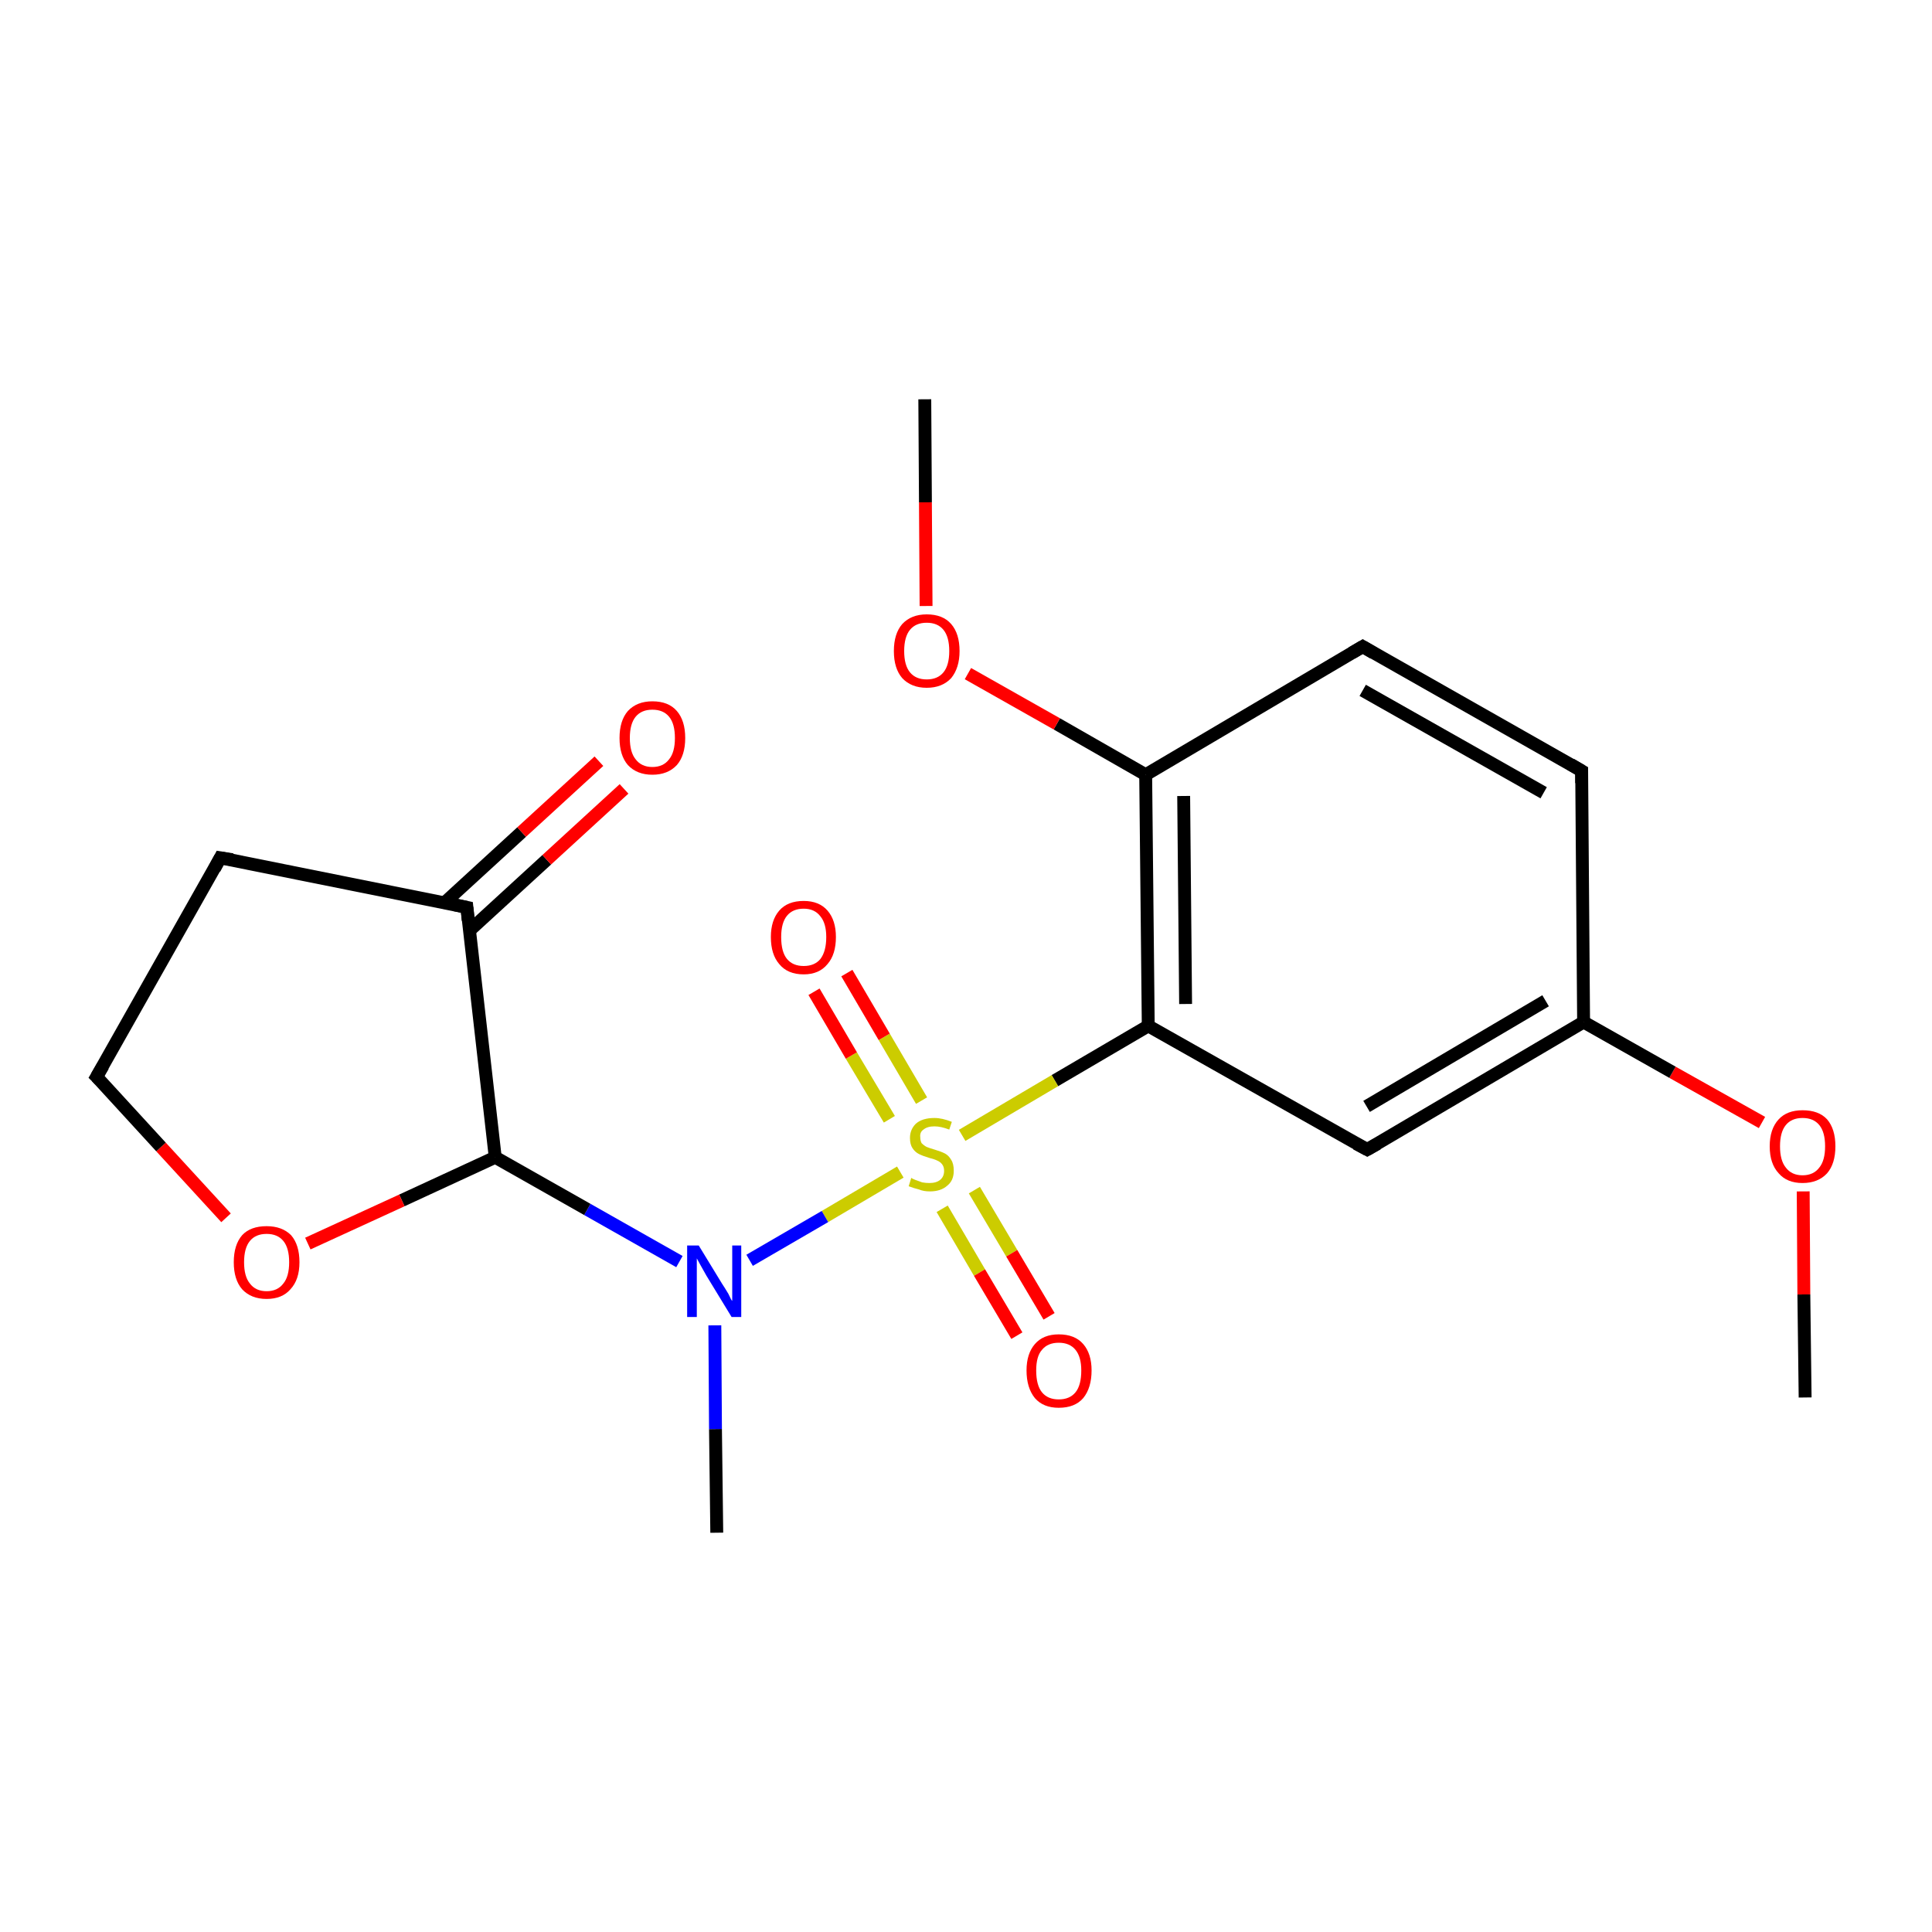 <?xml version='1.0' encoding='iso-8859-1'?>
<svg version='1.1' baseProfile='full'
              xmlns='http://www.w3.org/2000/svg'
                      xmlns:rdkit='http://www.rdkit.org/xml'
                      xmlns:xlink='http://www.w3.org/1999/xlink'
                  xml:space='preserve'
width='300px' height='300px' viewBox='0 0 300 300'>
<!-- END OF HEADER -->
<rect style='opacity:1.0;fill:#FFFFFF;stroke:none' width='300.0' height='300.0' x='0.0' y='0.0'> </rect>
<path class='bond-0 atom-0 atom-1' d='M 280.3,217.0 L 280.1,201.0' style='fill:none;fill-rule:evenodd;stroke:#000000;stroke-width:2.0px;stroke-linecap:butt;stroke-linejoin:miter;stroke-opacity:1' />
<path class='bond-0 atom-0 atom-1' d='M 280.1,201.0 L 280.0,185.0' style='fill:none;fill-rule:evenodd;stroke:#FF0000;stroke-width:2.0px;stroke-linecap:butt;stroke-linejoin:miter;stroke-opacity:1' />
<path class='bond-1 atom-1 atom-2' d='M 273.6,174.3 L 259.7,166.5' style='fill:none;fill-rule:evenodd;stroke:#FF0000;stroke-width:2.0px;stroke-linecap:butt;stroke-linejoin:miter;stroke-opacity:1' />
<path class='bond-1 atom-1 atom-2' d='M 259.7,166.5 L 245.9,158.7' style='fill:none;fill-rule:evenodd;stroke:#000000;stroke-width:2.0px;stroke-linecap:butt;stroke-linejoin:miter;stroke-opacity:1' />
<path class='bond-2 atom-2 atom-3' d='M 245.9,158.7 L 212.3,178.5' style='fill:none;fill-rule:evenodd;stroke:#000000;stroke-width:2.0px;stroke-linecap:butt;stroke-linejoin:miter;stroke-opacity:1' />
<path class='bond-2 atom-2 atom-3' d='M 240.0,155.4 L 212.2,171.8' style='fill:none;fill-rule:evenodd;stroke:#000000;stroke-width:2.0px;stroke-linecap:butt;stroke-linejoin:miter;stroke-opacity:1' />
<path class='bond-3 atom-2 atom-7' d='M 245.9,158.7 L 245.6,119.7' style='fill:none;fill-rule:evenodd;stroke:#000000;stroke-width:2.0px;stroke-linecap:butt;stroke-linejoin:miter;stroke-opacity:1' />
<path class='bond-4 atom-3 atom-4' d='M 212.3,178.5 L 178.3,159.3' style='fill:none;fill-rule:evenodd;stroke:#000000;stroke-width:2.0px;stroke-linecap:butt;stroke-linejoin:miter;stroke-opacity:1' />
<path class='bond-5 atom-4 atom-5' d='M 178.3,159.3 L 177.9,120.3' style='fill:none;fill-rule:evenodd;stroke:#000000;stroke-width:2.0px;stroke-linecap:butt;stroke-linejoin:miter;stroke-opacity:1' />
<path class='bond-5 atom-4 atom-5' d='M 184.1,155.9 L 183.8,123.6' style='fill:none;fill-rule:evenodd;stroke:#000000;stroke-width:2.0px;stroke-linecap:butt;stroke-linejoin:miter;stroke-opacity:1' />
<path class='bond-6 atom-4 atom-10' d='M 178.3,159.3 L 163.8,167.8' style='fill:none;fill-rule:evenodd;stroke:#000000;stroke-width:2.0px;stroke-linecap:butt;stroke-linejoin:miter;stroke-opacity:1' />
<path class='bond-6 atom-4 atom-10' d='M 163.8,167.8 L 149.4,176.3' style='fill:none;fill-rule:evenodd;stroke:#CCCC00;stroke-width:2.0px;stroke-linecap:butt;stroke-linejoin:miter;stroke-opacity:1' />
<path class='bond-7 atom-5 atom-6' d='M 177.9,120.3 L 211.6,100.4' style='fill:none;fill-rule:evenodd;stroke:#000000;stroke-width:2.0px;stroke-linecap:butt;stroke-linejoin:miter;stroke-opacity:1' />
<path class='bond-8 atom-5 atom-8' d='M 177.9,120.3 L 164.1,112.4' style='fill:none;fill-rule:evenodd;stroke:#000000;stroke-width:2.0px;stroke-linecap:butt;stroke-linejoin:miter;stroke-opacity:1' />
<path class='bond-8 atom-5 atom-8' d='M 164.1,112.4 L 150.3,104.6' style='fill:none;fill-rule:evenodd;stroke:#FF0000;stroke-width:2.0px;stroke-linecap:butt;stroke-linejoin:miter;stroke-opacity:1' />
<path class='bond-9 atom-6 atom-7' d='M 211.6,100.4 L 245.6,119.7' style='fill:none;fill-rule:evenodd;stroke:#000000;stroke-width:2.0px;stroke-linecap:butt;stroke-linejoin:miter;stroke-opacity:1' />
<path class='bond-9 atom-6 atom-7' d='M 211.6,107.2 L 239.7,123.1' style='fill:none;fill-rule:evenodd;stroke:#000000;stroke-width:2.0px;stroke-linecap:butt;stroke-linejoin:miter;stroke-opacity:1' />
<path class='bond-10 atom-8 atom-9' d='M 143.8,94.1 L 143.7,78.0' style='fill:none;fill-rule:evenodd;stroke:#FF0000;stroke-width:2.0px;stroke-linecap:butt;stroke-linejoin:miter;stroke-opacity:1' />
<path class='bond-10 atom-8 atom-9' d='M 143.7,78.0 L 143.6,62.0' style='fill:none;fill-rule:evenodd;stroke:#000000;stroke-width:2.0px;stroke-linecap:butt;stroke-linejoin:miter;stroke-opacity:1' />
<path class='bond-11 atom-10 atom-11' d='M 143.1,170.9 L 137.3,161.0' style='fill:none;fill-rule:evenodd;stroke:#CCCC00;stroke-width:2.0px;stroke-linecap:butt;stroke-linejoin:miter;stroke-opacity:1' />
<path class='bond-11 atom-10 atom-11' d='M 137.3,161.0 L 131.5,151.1' style='fill:none;fill-rule:evenodd;stroke:#FF0000;stroke-width:2.0px;stroke-linecap:butt;stroke-linejoin:miter;stroke-opacity:1' />
<path class='bond-11 atom-10 atom-11' d='M 138.1,173.8 L 132.2,163.9' style='fill:none;fill-rule:evenodd;stroke:#CCCC00;stroke-width:2.0px;stroke-linecap:butt;stroke-linejoin:miter;stroke-opacity:1' />
<path class='bond-11 atom-10 atom-11' d='M 132.2,163.9 L 126.4,154.0' style='fill:none;fill-rule:evenodd;stroke:#FF0000;stroke-width:2.0px;stroke-linecap:butt;stroke-linejoin:miter;stroke-opacity:1' />
<path class='bond-12 atom-10 atom-12' d='M 146.3,187.7 L 152.1,197.6' style='fill:none;fill-rule:evenodd;stroke:#CCCC00;stroke-width:2.0px;stroke-linecap:butt;stroke-linejoin:miter;stroke-opacity:1' />
<path class='bond-12 atom-10 atom-12' d='M 152.1,197.6 L 157.9,207.4' style='fill:none;fill-rule:evenodd;stroke:#FF0000;stroke-width:2.0px;stroke-linecap:butt;stroke-linejoin:miter;stroke-opacity:1' />
<path class='bond-12 atom-10 atom-12' d='M 151.3,184.8 L 157.1,194.6' style='fill:none;fill-rule:evenodd;stroke:#CCCC00;stroke-width:2.0px;stroke-linecap:butt;stroke-linejoin:miter;stroke-opacity:1' />
<path class='bond-12 atom-10 atom-12' d='M 157.1,194.6 L 162.9,204.4' style='fill:none;fill-rule:evenodd;stroke:#FF0000;stroke-width:2.0px;stroke-linecap:butt;stroke-linejoin:miter;stroke-opacity:1' />
<path class='bond-13 atom-10 atom-14' d='M 139.8,182.0 L 128.1,188.9' style='fill:none;fill-rule:evenodd;stroke:#CCCC00;stroke-width:2.0px;stroke-linecap:butt;stroke-linejoin:miter;stroke-opacity:1' />
<path class='bond-13 atom-10 atom-14' d='M 128.1,188.9 L 116.4,195.7' style='fill:none;fill-rule:evenodd;stroke:#0000FF;stroke-width:2.0px;stroke-linecap:butt;stroke-linejoin:miter;stroke-opacity:1' />
<path class='bond-14 atom-13 atom-14' d='M 111.3,238.0 L 111.1,221.9' style='fill:none;fill-rule:evenodd;stroke:#000000;stroke-width:2.0px;stroke-linecap:butt;stroke-linejoin:miter;stroke-opacity:1' />
<path class='bond-14 atom-13 atom-14' d='M 111.1,221.9 L 111.0,205.8' style='fill:none;fill-rule:evenodd;stroke:#0000FF;stroke-width:2.0px;stroke-linecap:butt;stroke-linejoin:miter;stroke-opacity:1' />
<path class='bond-15 atom-14 atom-15' d='M 105.5,195.9 L 91.2,187.8' style='fill:none;fill-rule:evenodd;stroke:#0000FF;stroke-width:2.0px;stroke-linecap:butt;stroke-linejoin:miter;stroke-opacity:1' />
<path class='bond-15 atom-14 atom-15' d='M 91.2,187.8 L 76.9,179.7' style='fill:none;fill-rule:evenodd;stroke:#000000;stroke-width:2.0px;stroke-linecap:butt;stroke-linejoin:miter;stroke-opacity:1' />
<path class='bond-16 atom-15 atom-16' d='M 76.9,179.7 L 62.4,186.4' style='fill:none;fill-rule:evenodd;stroke:#000000;stroke-width:2.0px;stroke-linecap:butt;stroke-linejoin:miter;stroke-opacity:1' />
<path class='bond-16 atom-15 atom-16' d='M 62.4,186.4 L 47.8,193.1' style='fill:none;fill-rule:evenodd;stroke:#FF0000;stroke-width:2.0px;stroke-linecap:butt;stroke-linejoin:miter;stroke-opacity:1' />
<path class='bond-17 atom-15 atom-19' d='M 76.9,179.7 L 72.5,140.9' style='fill:none;fill-rule:evenodd;stroke:#000000;stroke-width:2.0px;stroke-linecap:butt;stroke-linejoin:miter;stroke-opacity:1' />
<path class='bond-18 atom-16 atom-17' d='M 35.1,189.1 L 25.0,178.1' style='fill:none;fill-rule:evenodd;stroke:#FF0000;stroke-width:2.0px;stroke-linecap:butt;stroke-linejoin:miter;stroke-opacity:1' />
<path class='bond-18 atom-16 atom-17' d='M 25.0,178.1 L 15.0,167.2' style='fill:none;fill-rule:evenodd;stroke:#000000;stroke-width:2.0px;stroke-linecap:butt;stroke-linejoin:miter;stroke-opacity:1' />
<path class='bond-19 atom-17 atom-18' d='M 15.0,167.2 L 34.2,133.2' style='fill:none;fill-rule:evenodd;stroke:#000000;stroke-width:2.0px;stroke-linecap:butt;stroke-linejoin:miter;stroke-opacity:1' />
<path class='bond-20 atom-18 atom-19' d='M 34.2,133.2 L 72.5,140.9' style='fill:none;fill-rule:evenodd;stroke:#000000;stroke-width:2.0px;stroke-linecap:butt;stroke-linejoin:miter;stroke-opacity:1' />
<path class='bond-21 atom-19 atom-20' d='M 72.9,144.5 L 84.9,133.5' style='fill:none;fill-rule:evenodd;stroke:#000000;stroke-width:2.0px;stroke-linecap:butt;stroke-linejoin:miter;stroke-opacity:1' />
<path class='bond-21 atom-19 atom-20' d='M 84.9,133.5 L 96.9,122.5' style='fill:none;fill-rule:evenodd;stroke:#FF0000;stroke-width:2.0px;stroke-linecap:butt;stroke-linejoin:miter;stroke-opacity:1' />
<path class='bond-21 atom-19 atom-20' d='M 69.0,140.2 L 81.0,129.2' style='fill:none;fill-rule:evenodd;stroke:#000000;stroke-width:2.0px;stroke-linecap:butt;stroke-linejoin:miter;stroke-opacity:1' />
<path class='bond-21 atom-19 atom-20' d='M 81.0,129.2 L 93.0,118.2' style='fill:none;fill-rule:evenodd;stroke:#FF0000;stroke-width:2.0px;stroke-linecap:butt;stroke-linejoin:miter;stroke-opacity:1' />
<path d='M 213.9,177.6 L 212.3,178.5 L 210.6,177.6' style='fill:none;stroke:#000000;stroke-width:2.0px;stroke-linecap:butt;stroke-linejoin:miter;stroke-opacity:1;' />
<path d='M 209.9,101.4 L 211.6,100.4 L 213.3,101.4' style='fill:none;stroke:#000000;stroke-width:2.0px;stroke-linecap:butt;stroke-linejoin:miter;stroke-opacity:1;' />
<path d='M 245.6,121.6 L 245.6,119.7 L 243.9,118.7' style='fill:none;stroke:#000000;stroke-width:2.0px;stroke-linecap:butt;stroke-linejoin:miter;stroke-opacity:1;' />
<path d='M 15.5,167.7 L 15.0,167.2 L 16.0,165.5' style='fill:none;stroke:#000000;stroke-width:2.0px;stroke-linecap:butt;stroke-linejoin:miter;stroke-opacity:1;' />
<path d='M 33.3,134.9 L 34.2,133.2 L 36.1,133.5' style='fill:none;stroke:#000000;stroke-width:2.0px;stroke-linecap:butt;stroke-linejoin:miter;stroke-opacity:1;' />
<path d='M 72.7,142.9 L 72.5,140.9 L 70.6,140.5' style='fill:none;stroke:#000000;stroke-width:2.0px;stroke-linecap:butt;stroke-linejoin:miter;stroke-opacity:1;' />
<path class='atom-1' d='M 274.8 178.0
Q 274.8 175.3, 276.2 173.8
Q 277.5 172.4, 279.9 172.4
Q 282.4 172.4, 283.7 173.8
Q 285.0 175.3, 285.0 178.0
Q 285.0 180.7, 283.7 182.2
Q 282.3 183.7, 279.9 183.7
Q 277.5 183.7, 276.2 182.2
Q 274.8 180.7, 274.8 178.0
M 279.9 182.5
Q 281.6 182.5, 282.5 181.3
Q 283.4 180.2, 283.4 178.0
Q 283.4 175.8, 282.5 174.7
Q 281.6 173.6, 279.9 173.6
Q 278.2 173.6, 277.3 174.7
Q 276.4 175.8, 276.4 178.0
Q 276.4 180.2, 277.3 181.3
Q 278.2 182.5, 279.9 182.5
' fill='#FF0000'/>
<path class='atom-8' d='M 138.8 101.1
Q 138.8 98.4, 140.1 96.9
Q 141.5 95.4, 143.9 95.4
Q 146.4 95.4, 147.7 96.9
Q 149.0 98.4, 149.0 101.1
Q 149.0 103.7, 147.7 105.3
Q 146.3 106.8, 143.9 106.8
Q 141.5 106.8, 140.1 105.3
Q 138.8 103.8, 138.8 101.1
M 143.9 105.5
Q 145.6 105.5, 146.5 104.4
Q 147.4 103.3, 147.4 101.1
Q 147.4 98.9, 146.5 97.8
Q 145.6 96.7, 143.9 96.7
Q 142.2 96.7, 141.3 97.8
Q 140.4 98.9, 140.4 101.1
Q 140.4 103.3, 141.3 104.4
Q 142.2 105.5, 143.9 105.5
' fill='#FF0000'/>
<path class='atom-10' d='M 141.5 182.9
Q 141.6 183.0, 142.1 183.2
Q 142.6 183.4, 143.2 183.6
Q 143.8 183.7, 144.3 183.7
Q 145.4 183.7, 146.0 183.2
Q 146.6 182.7, 146.6 181.8
Q 146.6 181.2, 146.3 180.8
Q 146.0 180.4, 145.5 180.2
Q 145.1 180.0, 144.3 179.8
Q 143.3 179.5, 142.7 179.2
Q 142.1 178.9, 141.7 178.3
Q 141.3 177.7, 141.3 176.7
Q 141.3 175.4, 142.2 174.5
Q 143.2 173.6, 145.1 173.6
Q 146.3 173.6, 147.8 174.2
L 147.4 175.4
Q 146.1 174.9, 145.1 174.9
Q 144.0 174.9, 143.4 175.4
Q 142.8 175.8, 142.9 176.6
Q 142.9 177.1, 143.1 177.5
Q 143.5 177.9, 143.9 178.1
Q 144.4 178.3, 145.1 178.5
Q 146.1 178.8, 146.7 179.1
Q 147.3 179.4, 147.7 180.1
Q 148.1 180.7, 148.1 181.8
Q 148.1 183.3, 147.1 184.1
Q 146.1 185.0, 144.4 185.0
Q 143.4 185.0, 142.7 184.7
Q 141.9 184.5, 141.1 184.2
L 141.5 182.9
' fill='#CCCC00'/>
<path class='atom-11' d='M 119.7 145.5
Q 119.7 142.9, 121.0 141.4
Q 122.3 139.9, 124.8 139.9
Q 127.2 139.9, 128.5 141.4
Q 129.8 142.9, 129.8 145.5
Q 129.8 148.2, 128.5 149.7
Q 127.2 151.3, 124.8 151.3
Q 122.3 151.3, 121.0 149.7
Q 119.7 148.2, 119.7 145.5
M 124.8 150.0
Q 126.5 150.0, 127.4 148.9
Q 128.3 147.7, 128.3 145.5
Q 128.3 143.4, 127.4 142.3
Q 126.5 141.1, 124.8 141.1
Q 123.1 141.1, 122.2 142.2
Q 121.3 143.3, 121.3 145.5
Q 121.3 147.8, 122.2 148.9
Q 123.1 150.0, 124.8 150.0
' fill='#FF0000'/>
<path class='atom-12' d='M 159.4 212.8
Q 159.4 210.2, 160.7 208.7
Q 162.0 207.2, 164.4 207.2
Q 166.9 207.2, 168.2 208.7
Q 169.5 210.2, 169.5 212.8
Q 169.5 215.5, 168.2 217.1
Q 166.9 218.6, 164.4 218.6
Q 162.0 218.6, 160.7 217.1
Q 159.4 215.5, 159.4 212.8
M 164.4 217.3
Q 166.1 217.3, 167.0 216.2
Q 167.9 215.1, 167.9 212.8
Q 167.9 210.7, 167.0 209.6
Q 166.1 208.5, 164.4 208.5
Q 162.7 208.5, 161.8 209.6
Q 160.9 210.6, 160.9 212.8
Q 160.9 215.1, 161.8 216.2
Q 162.7 217.3, 164.4 217.3
' fill='#FF0000'/>
<path class='atom-14' d='M 108.5 193.4
L 112.1 199.3
Q 112.5 199.9, 113.1 200.9
Q 113.6 202.0, 113.7 202.0
L 113.7 193.4
L 115.1 193.4
L 115.1 204.5
L 113.6 204.5
L 109.7 198.1
Q 109.3 197.4, 108.8 196.5
Q 108.3 195.6, 108.2 195.4
L 108.2 204.5
L 106.7 204.5
L 106.7 193.4
L 108.5 193.4
' fill='#0000FF'/>
<path class='atom-16' d='M 36.3 196.0
Q 36.3 193.3, 37.6 191.8
Q 38.9 190.4, 41.4 190.4
Q 43.8 190.4, 45.2 191.8
Q 46.5 193.3, 46.5 196.0
Q 46.5 198.7, 45.1 200.2
Q 43.8 201.7, 41.4 201.7
Q 39.0 201.7, 37.6 200.2
Q 36.3 198.7, 36.3 196.0
M 41.4 200.5
Q 43.1 200.5, 44.0 199.3
Q 44.9 198.2, 44.9 196.0
Q 44.9 193.8, 44.0 192.7
Q 43.1 191.6, 41.4 191.6
Q 39.7 191.6, 38.8 192.7
Q 37.9 193.8, 37.9 196.0
Q 37.9 198.2, 38.8 199.3
Q 39.7 200.5, 41.4 200.5
' fill='#FF0000'/>
<path class='atom-20' d='M 96.2 114.6
Q 96.2 111.9, 97.5 110.4
Q 98.9 108.9, 101.3 108.9
Q 103.8 108.9, 105.1 110.4
Q 106.4 111.9, 106.4 114.6
Q 106.4 117.3, 105.1 118.8
Q 103.7 120.3, 101.3 120.3
Q 98.9 120.3, 97.5 118.8
Q 96.2 117.3, 96.2 114.6
M 101.3 119.1
Q 103.0 119.1, 103.9 117.9
Q 104.8 116.8, 104.8 114.6
Q 104.8 112.4, 103.9 111.3
Q 103.0 110.2, 101.3 110.2
Q 99.6 110.2, 98.7 111.3
Q 97.8 112.4, 97.8 114.6
Q 97.8 116.8, 98.7 117.9
Q 99.6 119.1, 101.3 119.1
' fill='#FF0000'/>
</svg>
